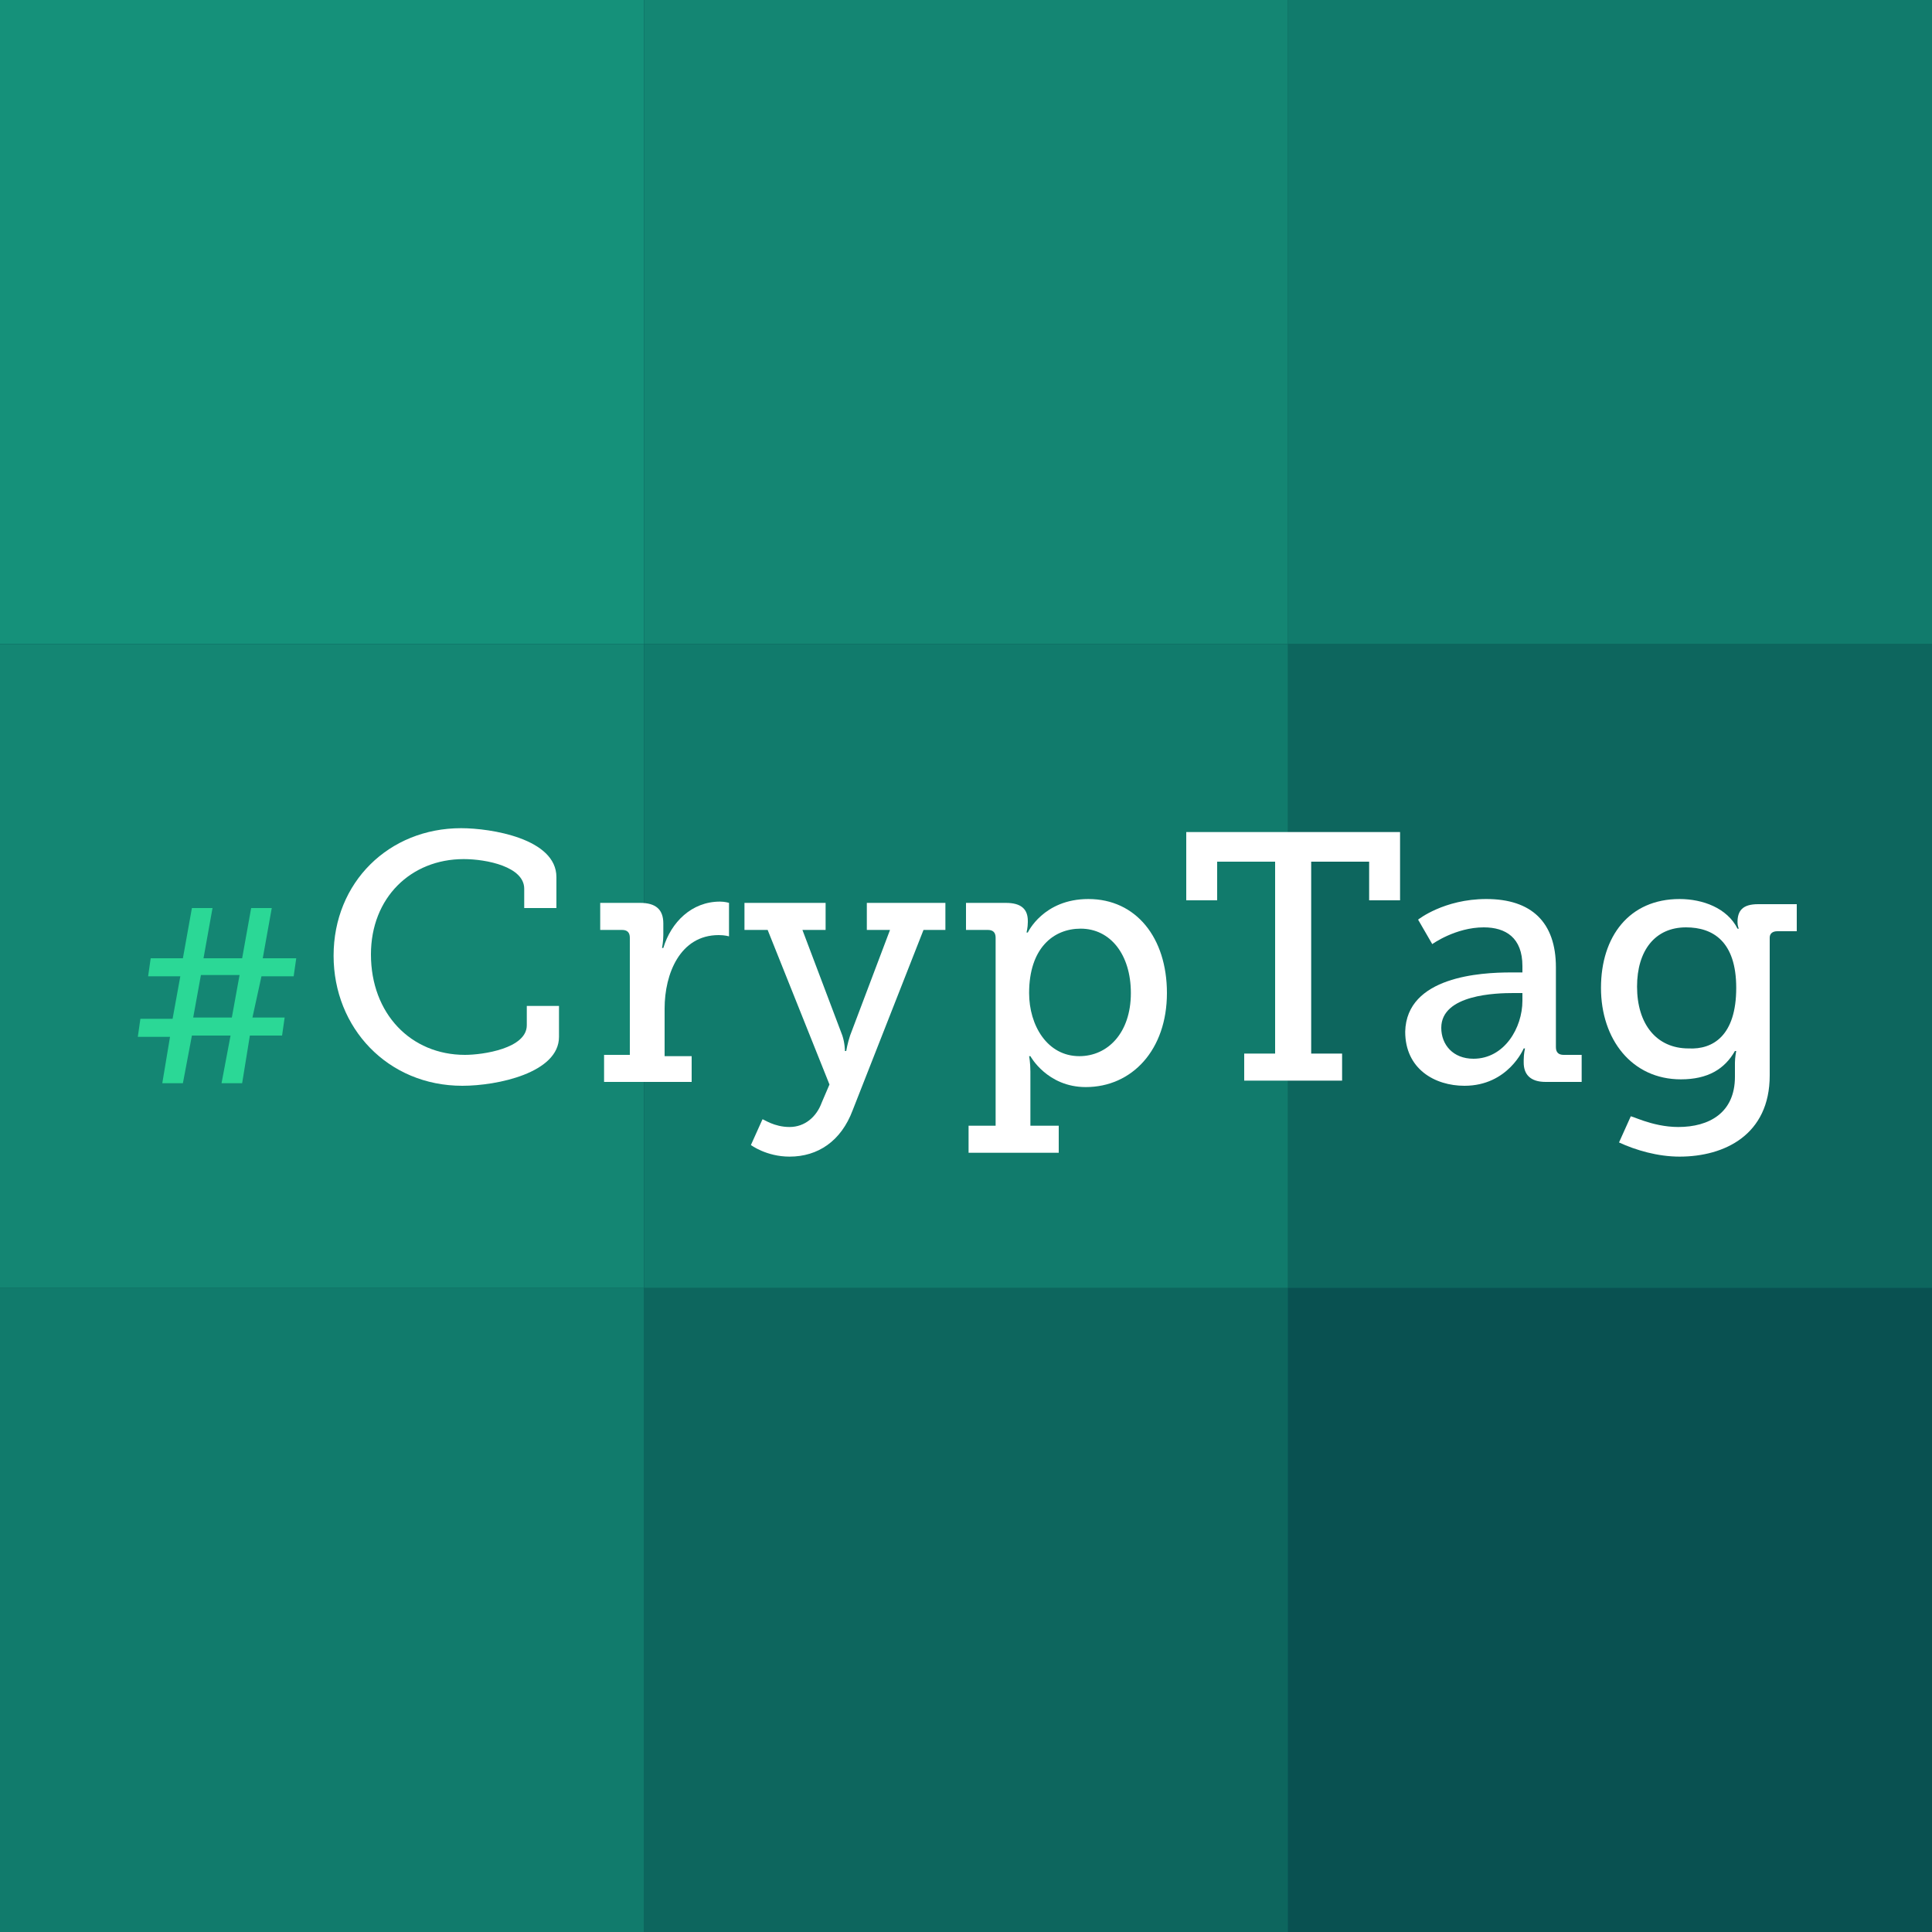 <?xml version="1.0" encoding="utf-8"?>
<!-- Generator: Adobe Illustrator 19.2.1, SVG Export Plug-In . SVG Version: 6.00 Build 0)  -->
<svg version="1.1" id="Layer_1" xmlns="http://www.w3.org/2000/svg" xmlns:xlink="http://www.w3.org/1999/xlink" x="0px" y="0px"
	 viewBox="0 0 150 150" style="enable-background:new 0 0 150 150;" xml:space="preserve">
<style type="text/css">
	.st0{fill:#03323D;}
	.st1{opacity:0.8;fill:#189B81;}
	.st2{opacity:0.7;fill:#189B81;}
	.st3{opacity:0.5;fill:#189B81;}
	.st4{opacity:0.9;fill:#189B81;}
	.st5{opacity:0.3;fill:#189B81;}
	.st6{fill:none;}
	.st7{fill:#FFFFFF;}
	.st8{fill:#2BD896;}
</style>
<rect x="0" class="st0" width="150" height="150"/>
<rect x="0" y="50" class="st1" width="50" height="50"/>
<rect x="0" y="100" class="st2" width="50" height="50"/>
<rect x="50" y="50" class="st2" width="50" height="50"/>
<rect x="50" y="100" class="st3" width="50" height="50"/>
<rect x="100" y="50" class="st3" width="50" height="50"/>
<rect x="0" class="st4" width="50" height="50"/>
<rect x="50" class="st1" width="50" height="50"/>
<rect x="100" class="st2" width="50" height="50"/>
<rect x="100" y="100" class="st5" width="50" height="50"/>
<rect x="0" class="st6" width="150" height="150"/>
<g>
	<path class="st7" d="M35.8,64.3c2.3,0,7.4,0.8,7.4,3.8l0,2.4l-2.5,0V69c0-1.7-2.9-2.3-4.7-2.3c-4.1,0-7.2,3-7.2,7.4
		c0,4.6,3.1,7.8,7.3,7.8c1.4,0,4.8-0.5,4.8-2.3v-1.5h2.5v2.4c0,2.8-4.8,3.8-7.5,3.8c-5.8,0-10-4.5-10-10.1
		C25.9,68.5,30.2,64.3,35.8,64.3z"/>
	<path class="st7" d="M46.8,81.9h2.1l0-9.1c0-0.4-0.2-0.6-0.6-0.6h-1.7v-2.1h3.1c1.2,0,1.8,0.5,1.8,1.6l0,0.9c0,0.5-0.1,1-0.1,1h0.1
		c0.6-2,2.2-3.6,4.4-3.6c0.4,0,0.7,0.1,0.7,0.1l0,2.6c0,0-0.3-0.1-0.8-0.1c-3,0-4.2,3-4.2,5.7l0,3.7h2.1V84h-6.8V81.9z"/>
	<path class="st7" d="M61.3,87.5c1.2,0,2.1-0.8,2.5-1.9l0.6-1.4l-4.8-12l-1.8,0v-2.1l6.3,0v2.1l-1.8,0l3.1,8.2
		c0.2,0.6,0.2,1.2,0.2,1.2h0.1c0,0,0.1-0.6,0.3-1.2l3.1-8.2h-1.8v-2.1l6.1,0v2.1h-1.7l-5.5,14c-0.9,2.4-2.7,3.6-4.9,3.6
		c-1.8,0-3-0.9-3-0.9l0.9-2C59.3,86.9,60.1,87.5,61.3,87.5z"/>
	<path class="st7" d="M77.3,87.4l0-14.6c0-0.4-0.2-0.6-0.6-0.6l-1.7,0v-2.1l3.1,0c1.2,0,1.7,0.5,1.7,1.4v0.1c0,0.4-0.1,0.8-0.1,0.8
		h0.1c0,0,1.2-2.6,4.7-2.6c3.7,0,6.1,3,6.1,7.3c0,4.4-2.7,7.3-6.3,7.3c-3,0-4.3-2.4-4.3-2.4h-0.1c0,0,0.1,0.5,0.1,1.2v4.2h2.2v2.1
		l-7,0v-2.1L77.3,87.4z M83.8,82c2.2,0,4-1.8,4-4.9c0-3-1.6-5-3.9-5c-2.1,0-4,1.5-4,5C79.9,79.6,81.3,82,83.8,82z"/>
</g>
<g>
	<path class="st7" d="M96.6,81.8h2.4l0-14.9l-4.5,0v3h-2.4l0-5.3l16.6,0l0,5.3l-2.4,0v-3l-4.5,0l0,14.9l2.4,0l0,2.1l-7.6,0
		L96.6,81.8z"/>
	<path class="st7" d="M117.3,75.5h0.9v-0.5c0-2.2-1.3-3-3-3c-2.2,0-4,1.3-4,1.3l-1.1-1.9c0,0,2-1.6,5.3-1.6c3.5,0,5.4,1.8,5.4,5.3
		v6.2c0,0.4,0.2,0.6,0.6,0.6h1.4l0,2.1l-2.8,0c-1.2,0-1.7-0.6-1.7-1.5v-0.2c0-0.5,0.1-0.9,0.1-0.9h-0.1c0,0-1.2,2.9-4.6,2.9
		c-2.3,0-4.6-1.3-4.6-4.2C109.2,75.8,115,75.5,117.3,75.5z M114.4,82.2c2.4,0,3.8-2.4,3.8-4.5v-0.6h-0.7c-1.3,0-5.6,0.1-5.6,2.7
		C111.9,81.1,112.8,82.2,114.4,82.2z"/>
	<path class="st7" d="M130.3,87.5c2.4,0,4.4-1.1,4.4-3.9l0-1.1c0-0.4,0.1-0.9,0.1-0.9h-0.1c-0.8,1.4-2.1,2.2-4.2,2.2
		c-3.8,0-6.2-3.1-6.2-7.1c0-4,2.2-6.9,6.1-6.9c1.8,0,3.7,0.7,4.5,2.3h0.1c0,0-0.1-0.2-0.1-0.5c0-0.9,0.4-1.4,1.6-1.4l3,0v2.1H138
		c-0.4,0-0.6,0.2-0.6,0.5l0,10.7c0,4.6-3.5,6.3-7,6.3c-1.7,0-3.4-0.5-4.7-1.1l0.9-2C126.5,86.5,128.2,87.5,130.3,87.5z M134.8,76.7
		c0-3.6-1.8-4.7-3.9-4.7c-2.4,0-3.8,1.8-3.8,4.6c0,2.9,1.5,4.8,4,4.8C133,81.5,134.8,80.4,134.8,76.7z"/>
</g>
<g>
	<path class="st8" d="M13.2,80.5h-2.5l0.2-1.4h2.5l0.6-3.3h-2.5l0.2-1.4h2.5l0.7-3.9h1.6l-0.7,3.9h3l0.7-3.9h1.6l-0.7,3.9H23
		l-0.2,1.4h-2.5L19.6,79h2.5l-0.2,1.4h-2.5l-0.6,3.7h-1.6l0.7-3.7h-3l-0.7,3.7h-1.6L13.2,80.5z M18,79l0.6-3.3h-3L15,79H18z"/>
</g>
</svg>
